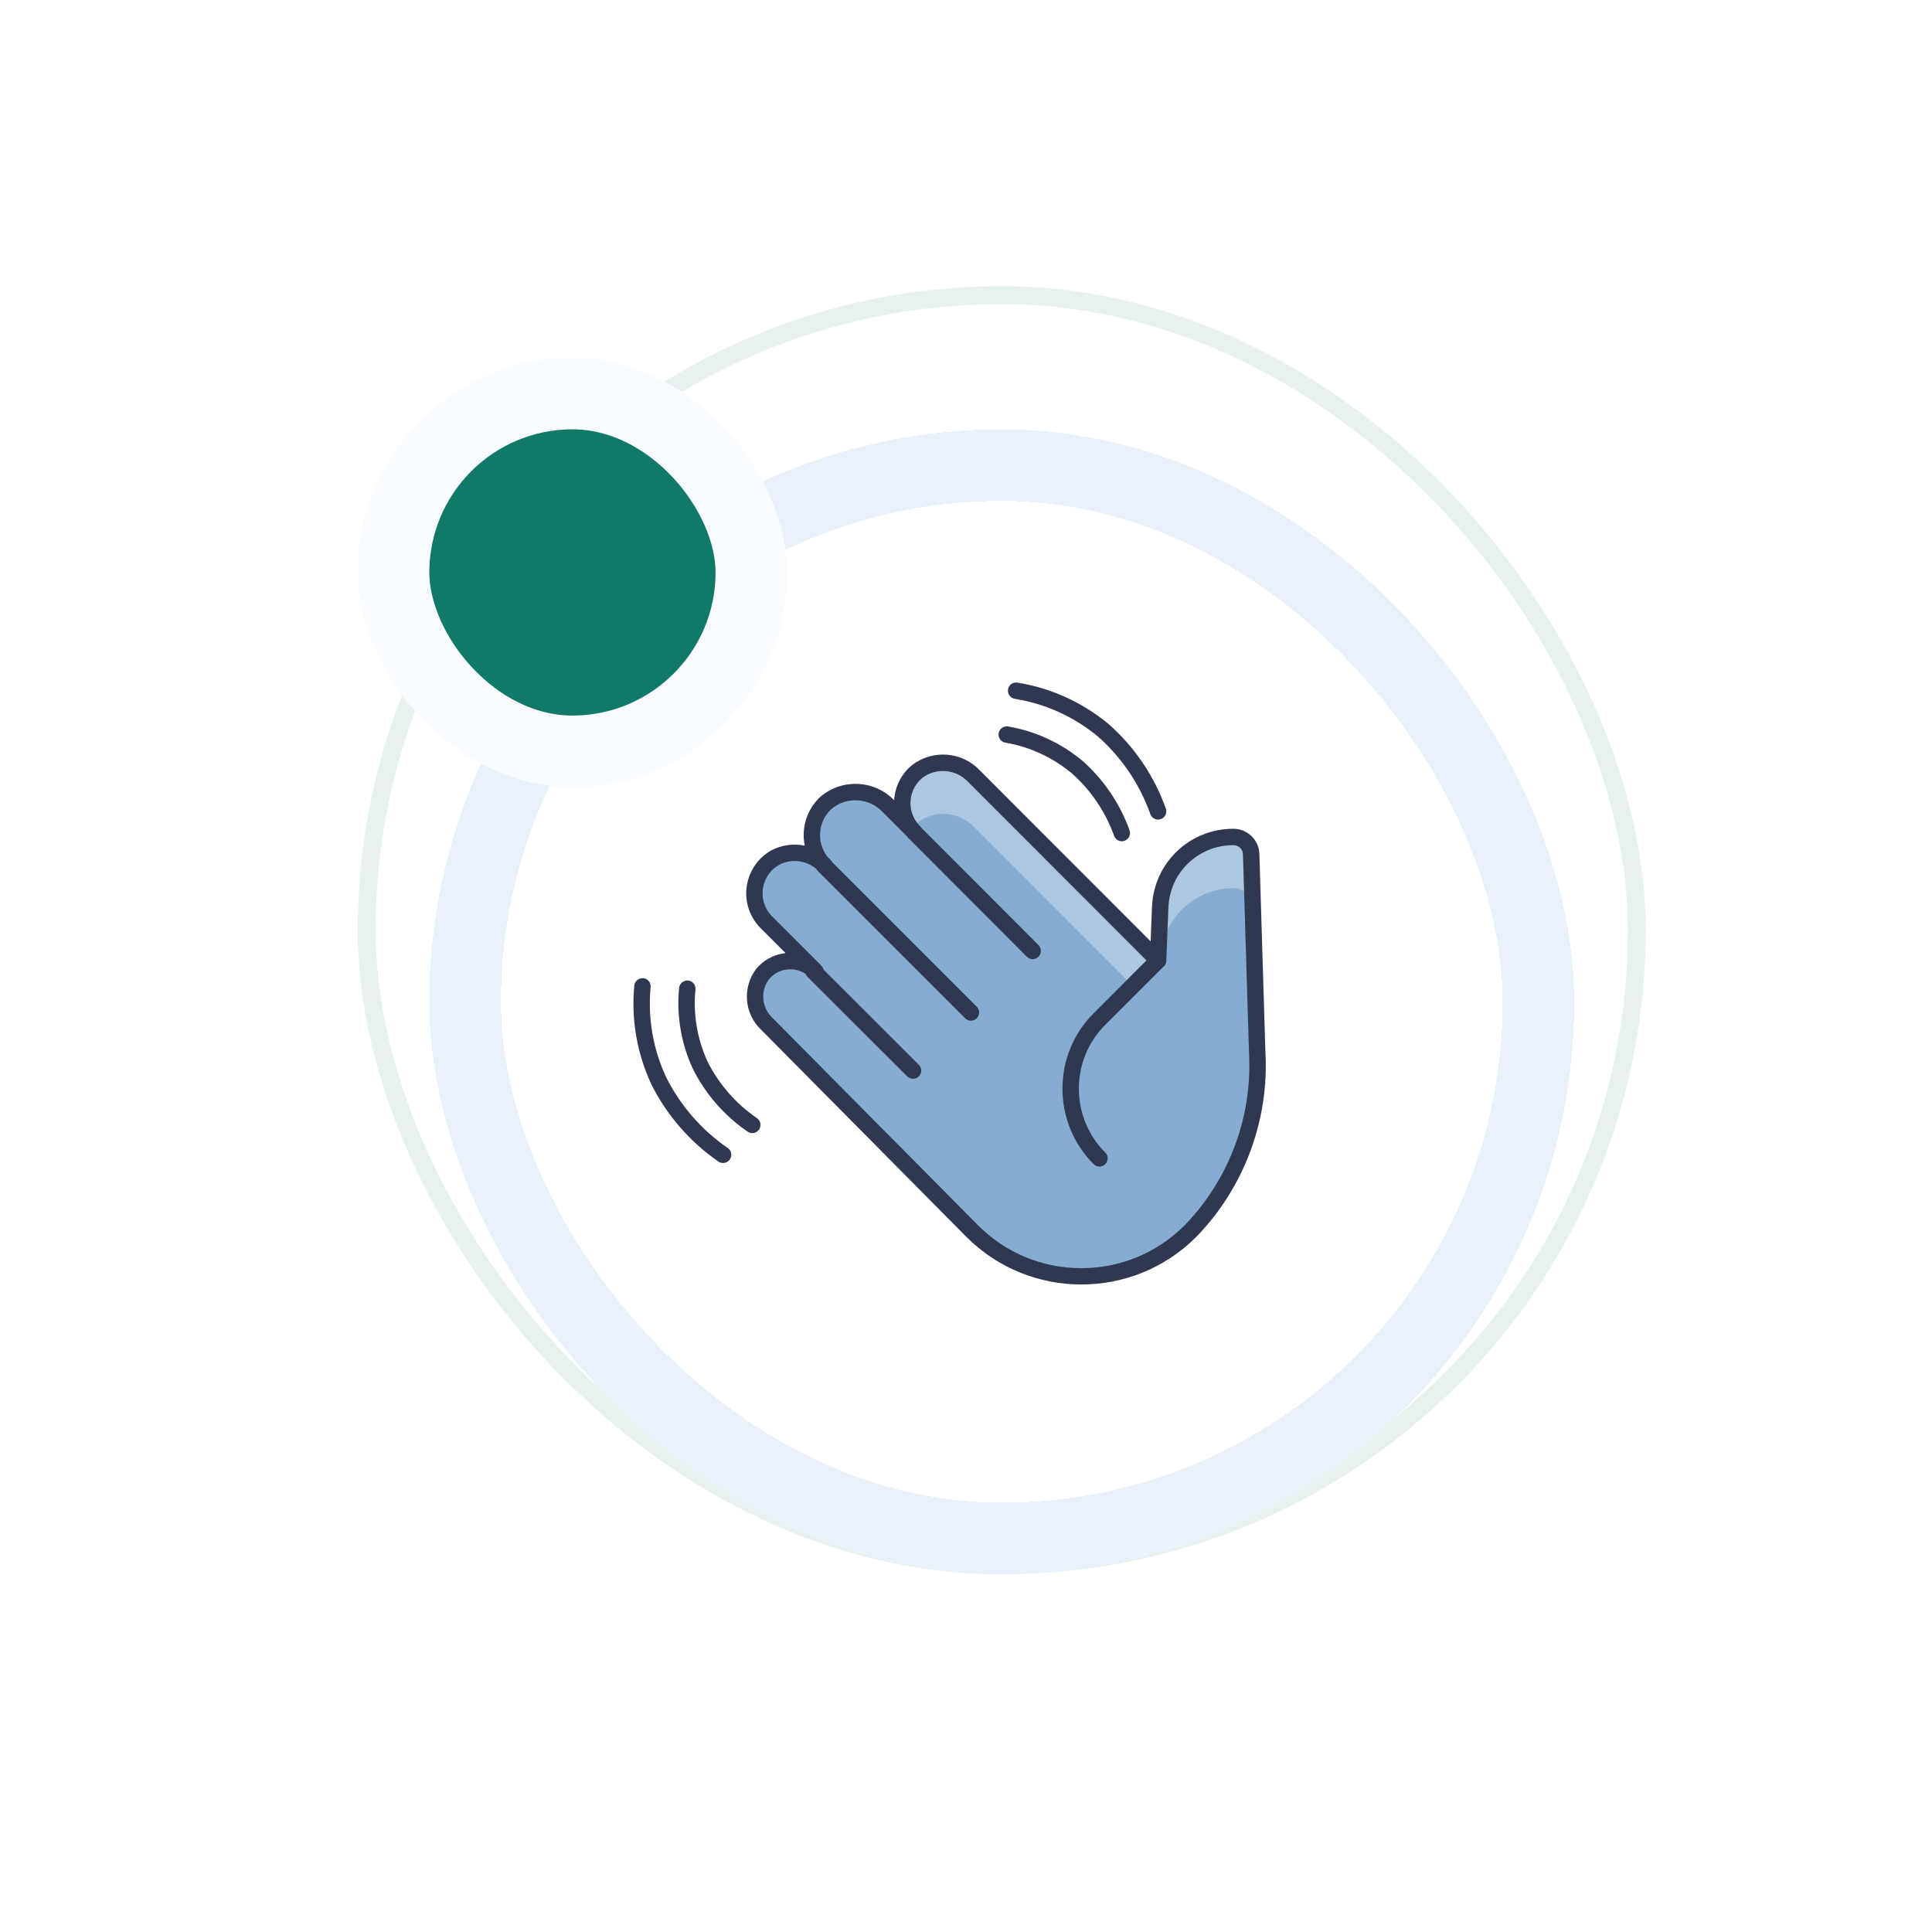 <svg width="108" height="108" viewBox="0 0 108 108" fill="none" xmlns="http://www.w3.org/2000/svg">
<rect x="20.5" y="16.5" width="71" height="71" rx="35.5" stroke="#107969" stroke-opacity="0.1"/>
<g filter="url(#filter0_d_13108_68651)">
<rect x="24" y="20" width="64" height="64" rx="32" fill="white" shape-rendering="crispEdges"/>
<rect x="26" y="22" width="60" height="60" rx="30" stroke="#E9F1FB" stroke-width="4" shape-rendering="crispEdges"/>
<path d="M64.858 46.696L64.739 49.688L54.443 39.383C53.611 38.504 52.252 38.389 51.286 39.117C50.305 39.91 50.154 41.349 50.947 42.33C50.999 42.394 51.054 42.454 51.111 42.512L49.653 41.053C48.728 40.091 47.218 40.007 46.193 40.86C45.188 41.767 45.108 43.316 46.015 44.321C46.043 44.352 46.072 44.382 46.101 44.411L46.083 44.366C45.361 43.629 44.239 43.457 43.33 43.944C42.229 44.571 41.845 45.971 42.473 47.073C42.575 47.251 42.699 47.414 42.843 47.559L45.596 50.312C44.811 49.527 43.538 49.528 42.754 50.314C42.709 50.359 42.664 50.408 42.623 50.459C41.995 51.301 42.089 52.479 42.843 53.212L54.342 64.811C57.699 68.184 63.155 68.197 66.527 64.839L66.611 64.756C69.155 62.1 70.484 58.508 70.281 54.836L69.942 43.705C69.903 43.186 69.471 42.785 68.951 42.787C66.757 42.78 64.951 44.506 64.858 46.696V46.696Z" fill="#86ACD1"/>
<path d="M64.739 49.688L54.443 39.383C53.611 38.504 52.252 38.389 51.286 39.117C50.31 39.91 50.162 41.342 50.955 42.318L50.955 42.319C51.049 42.191 51.16 42.076 51.286 41.98C52.248 41.248 53.606 41.354 54.443 42.227L63.307 51.101L64.739 49.688Z" fill="#AEC7E0"/>
<path d="M70.024 46.568L69.942 43.705C69.903 43.186 69.471 42.785 68.951 42.787C66.751 42.785 64.946 44.526 64.867 46.724L64.748 49.715L64.867 49.587C64.951 47.391 66.754 45.654 68.951 45.65C69.487 45.645 69.946 46.036 70.024 46.568Z" fill="#AEC7E0"/>
<path d="M60.449 67.804C58.117 67.804 55.787 66.914 54.016 65.135L42.518 53.535C41.608 52.651 41.492 51.209 42.255 50.185C42.32 50.105 42.374 50.046 42.43 49.99C42.833 49.586 43.354 49.339 43.914 49.28L42.519 47.884C42.344 47.71 42.194 47.514 42.074 47.3C41.322 45.981 41.784 44.297 43.102 43.546C43.693 43.229 44.362 43.145 44.986 43.272C44.785 42.294 45.091 41.236 45.885 40.519C47.103 39.504 48.897 39.604 49.983 40.735L49.984 40.737C50.027 39.991 50.371 39.265 50.997 38.759C52.163 37.88 53.783 38.016 54.776 39.067L64.321 48.622L64.398 46.678V46.678C64.503 44.236 66.495 42.33 68.936 42.33H68.955C69.707 42.33 70.342 42.919 70.398 43.672L70.738 54.823C70.947 58.597 69.564 62.336 66.94 65.074L66.849 65.165C65.084 66.925 62.765 67.804 60.449 67.804ZM44.176 50.184H44.175C43.761 50.184 43.372 50.346 43.079 50.639C43.043 50.676 43.009 50.713 42.977 50.753C42.502 51.39 42.576 52.314 43.164 52.884L54.667 64.489C56.204 66.033 58.25 66.886 60.428 66.891H60.447C62.62 66.891 64.662 66.047 66.202 64.515L66.279 64.437C68.726 61.885 70.017 58.394 69.821 54.861L69.481 43.719C69.462 43.462 69.23 43.246 68.952 43.246C68.951 43.246 68.951 43.246 68.951 43.246C68.946 43.246 68.942 43.246 68.938 43.246C66.987 43.246 65.398 44.768 65.315 46.716L65.196 49.707C65.187 49.889 65.073 50.05 64.904 50.116C64.737 50.183 64.541 50.142 64.413 50.013L54.117 39.708C53.437 38.989 52.341 38.897 51.56 39.484C51.194 39.782 50.956 40.217 50.906 40.703C50.855 41.187 50.996 41.663 51.303 42.043C51.341 42.089 51.381 42.134 51.423 42.177L51.434 42.188C51.614 42.367 51.614 42.657 51.434 42.836C51.256 43.015 50.967 43.016 50.787 42.838L50.786 42.837C50.782 42.834 50.778 42.83 50.775 42.826L49.328 41.379C48.567 40.587 47.322 40.518 46.486 41.215C45.719 41.908 45.626 43.095 46.267 43.911C46.316 43.954 46.364 43.999 46.41 44.046C46.452 44.089 46.486 44.141 46.508 44.197C46.588 44.4 46.525 44.654 46.343 44.773C46.161 44.894 45.93 44.891 45.775 44.738C45.77 44.732 45.678 44.635 45.672 44.629C45.651 44.604 45.628 44.579 45.608 44.553C45.032 44.081 44.212 43.994 43.544 44.349C42.676 44.844 42.368 45.967 42.87 46.846C42.951 46.988 43.051 47.118 43.166 47.235L45.919 49.987C46.098 50.167 46.098 50.457 45.919 50.636C45.741 50.815 45.45 50.815 45.271 50.636C44.979 50.345 44.59 50.184 44.176 50.184V50.184Z" fill="#2F3850"/>
<path d="M51.038 56.304C50.921 56.304 50.803 56.259 50.714 56.17L45.153 50.619C44.973 50.441 44.973 50.15 45.152 49.971C45.331 49.791 45.623 49.792 45.801 49.97L51.362 55.521C51.542 55.699 51.542 55.991 51.363 56.17C51.273 56.259 51.155 56.304 51.038 56.304Z" fill="#2F3850"/>
<path d="M54.277 53.056C54.16 53.056 54.042 53.011 53.953 52.922L45.775 44.746C45.596 44.567 45.596 44.276 45.775 44.097C45.954 43.918 46.245 43.918 46.424 44.097L54.601 52.273C54.78 52.452 54.78 52.743 54.601 52.922C54.512 53.011 54.395 53.056 54.277 53.056V53.056Z" fill="#2F3850"/>
<path d="M57.728 49.616C57.61 49.616 57.493 49.571 57.403 49.482L50.786 42.856C50.607 42.676 50.607 42.386 50.786 42.206C50.965 42.028 51.255 42.027 51.435 42.206L58.052 48.831C58.23 49.011 58.23 49.301 58.052 49.481C57.963 49.571 57.845 49.616 57.728 49.616Z" fill="#2F3850"/>
<path d="M61.462 61.213C61.332 61.213 61.206 61.158 61.118 61.059C58.809 58.731 58.816 54.959 61.138 52.639L64.414 49.363C64.593 49.184 64.884 49.184 65.062 49.363C65.241 49.542 65.241 49.833 65.062 50.011L61.786 53.287C59.817 55.255 59.817 58.457 61.783 60.425C61.796 60.438 61.807 60.451 61.818 60.464C61.839 60.49 61.858 60.52 61.873 60.549C61.986 60.776 61.894 61.051 61.667 61.165C61.601 61.199 61.53 61.213 61.462 61.213V61.213Z" fill="#2F3850"/>
<path d="M62.711 43.027C62.523 43.027 62.346 42.91 62.278 42.722C61.8 41.385 60.988 40.181 59.927 39.241C58.869 38.35 57.576 37.749 56.2 37.515C55.95 37.472 55.782 37.235 55.824 36.985C55.868 36.734 56.11 36.568 56.354 36.61C57.892 36.872 59.334 37.542 60.528 38.546C61.711 39.597 62.612 40.932 63.142 42.413C63.227 42.652 63.103 42.914 62.864 42.999C62.813 43.019 62.761 43.027 62.711 43.027V43.027Z" fill="#2F3850"/>
<path d="M64.739 41.815C64.55 41.815 64.373 41.697 64.305 41.509C63.716 39.844 62.705 38.345 61.379 37.176C60.055 36.073 58.443 35.34 56.729 35.065C56.48 35.024 56.309 34.789 56.349 34.539C56.389 34.289 56.627 34.116 56.874 34.159C58.751 34.461 60.516 35.264 61.977 36.48C63.429 37.761 64.53 39.39 65.172 41.204C65.256 41.442 65.13 41.705 64.892 41.789C64.84 41.806 64.789 41.815 64.739 41.815Z" fill="#2F3850"/>
<path d="M42.053 59.342C41.964 59.342 41.874 59.316 41.794 59.261C40.498 58.373 39.441 57.161 38.735 55.758C38.075 54.332 37.81 52.768 37.963 51.221C37.988 50.97 38.22 50.789 38.465 50.81C38.718 50.835 38.902 51.06 38.876 51.312C38.739 52.697 38.976 54.096 39.561 55.36C40.191 56.612 41.144 57.704 42.313 58.505C42.522 58.648 42.575 58.934 42.432 59.142C42.343 59.272 42.2 59.342 42.053 59.342V59.342Z" fill="#2F3850"/>
<path d="M40.42 61.012C40.33 61.012 40.239 60.986 40.16 60.931C38.579 59.841 37.286 58.357 36.423 56.639C35.607 54.903 35.276 52.99 35.458 51.094C35.482 50.842 35.709 50.663 35.958 50.681C36.211 50.705 36.396 50.93 36.371 51.181C36.204 52.914 36.507 54.662 37.248 56.237C38.037 57.806 39.225 59.172 40.681 60.174C40.89 60.318 40.942 60.604 40.798 60.812C40.709 60.943 40.566 61.012 40.42 61.012Z" fill="#2F3850"/>
<rect x="22" y="18" width="20" height="20" rx="10" fill="#107969"/>
<rect x="22" y="18" width="20" height="20" rx="10" stroke="#F8FBFF" stroke-width="4"/>
</g>
<defs>
<filter id="filter0_d_13108_68651" x="0" y="0" width="108" height="108" filterUnits="userSpaceOnUse" color-interpolation-filters="sRGB">
<feFlood flood-opacity="0" result="BackgroundImageFix"/>
<feColorMatrix in="SourceAlpha" type="matrix" values="0 0 0 0 0 0 0 0 0 0 0 0 0 0 0 0 0 0 127 0" result="hardAlpha"/>
<feOffset dy="4"/>
<feGaussianBlur stdDeviation="10"/>
<feComposite in2="hardAlpha" operator="out"/>
<feColorMatrix type="matrix" values="0 0 0 0 0.89 0 0 0 0 0.933 0 0 0 0 0.984 0 0 0 0.2 0"/>
<feBlend mode="normal" in2="BackgroundImageFix" result="effect1_dropShadow_13108_68651"/>
<feBlend mode="normal" in="SourceGraphic" in2="effect1_dropShadow_13108_68651" result="shape"/>
</filter>
</defs>
</svg>